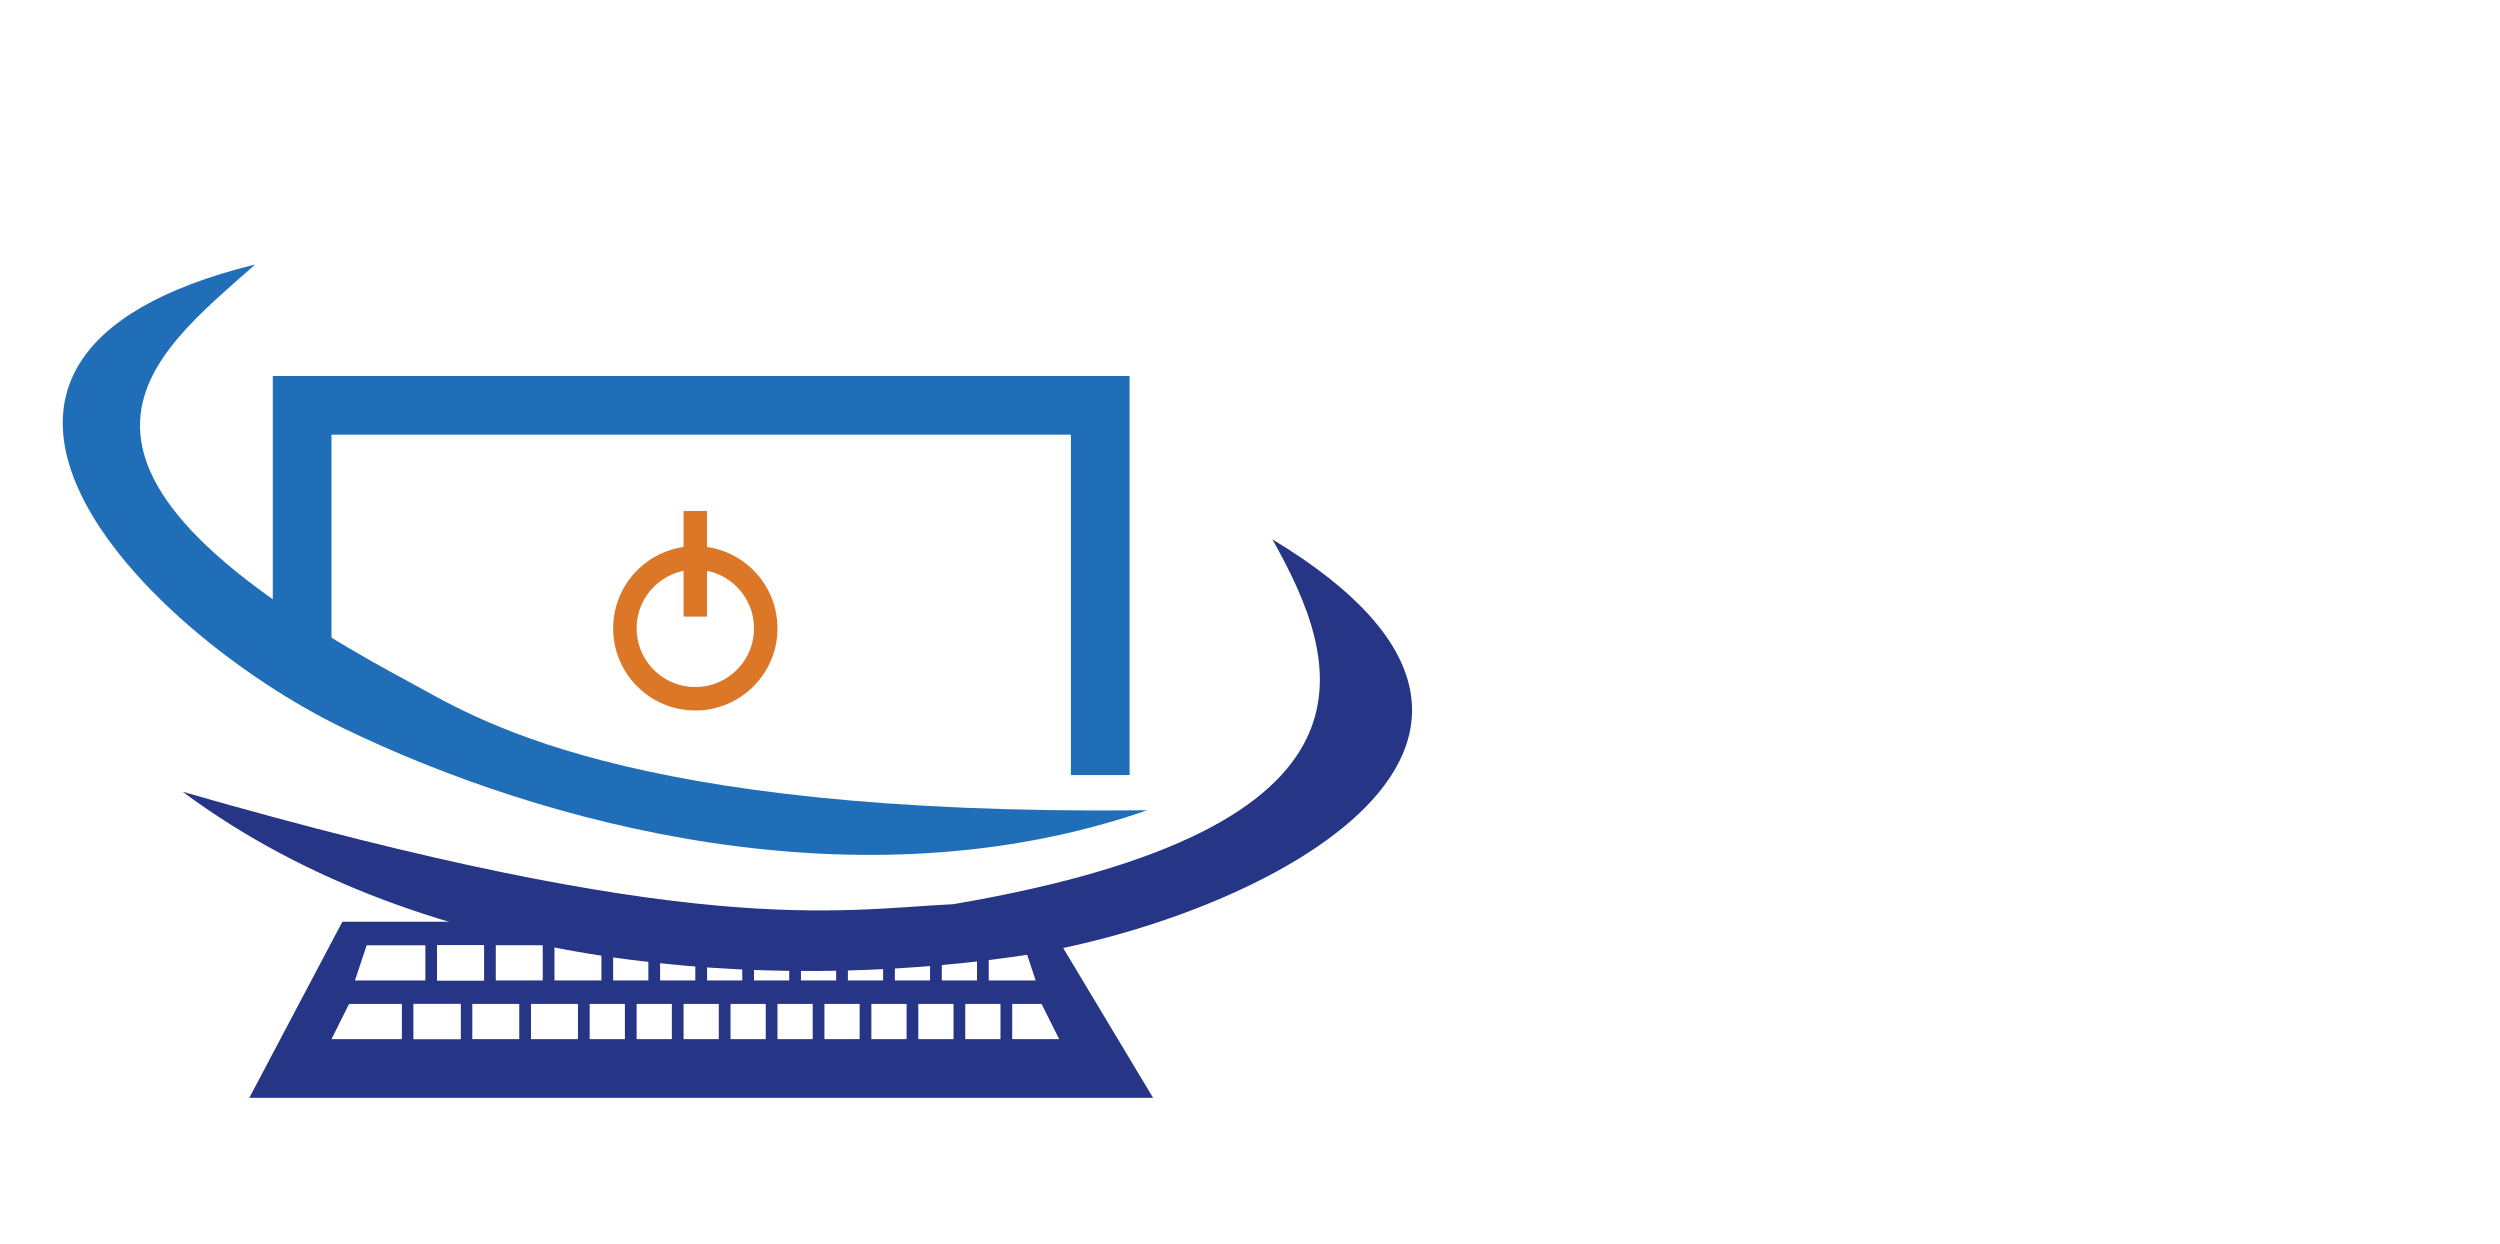 <svg width="213" height="106" viewBox="0 0 213 106" fill="none" xmlns="http://www.w3.org/2000/svg">
<g filter="url(#filter0_d_1423_2794)">
<path d="M25.741 50.535L25.741 30.535L93.741 30.535V62.035" stroke="#216EB8" stroke-width="5"/>
<path d="M34.741 54.034C40.241 56.984 52.741 65.534 97.741 65.034C73.241 73.534 46.241 66.278 29.242 58.035C12.243 49.793 -10.759 26.534 21.741 18.534C12.741 26.534 0.241 35.534 34.741 54.034Z" fill="#216EB8"/>
<path d="M29.168 74.534H89.241L98.241 89.534H21.241L29.168 74.534Z" fill="#263585"/>
<path d="M31.241 76.534H36.241V79.534H30.241L31.241 76.534Z" fill="white"/>
<path d="M29.741 81.534H34.241V84.534H28.241L29.741 81.534Z" fill="white"/>
<rect x="37.241" y="76.534" width="4" height="3" fill="white"/>
<rect x="35.241" y="81.534" width="4" height="3" fill="white"/>
<rect x="37.241" y="76.534" width="4" height="3" fill="white"/>
<rect x="35.241" y="81.534" width="4" height="3" fill="white"/>
<rect x="42.241" y="76.534" width="4" height="3" fill="white"/>
<rect x="40.241" y="81.534" width="4" height="3" fill="white"/>
<rect x="47.241" y="76.534" width="4" height="3" fill="white"/>
<rect x="45.241" y="81.534" width="4" height="3" fill="white"/>
<rect x="52.241" y="76.534" width="3" height="3" fill="white"/>
<rect x="50.241" y="81.534" width="3" height="3" fill="white"/>
<rect x="56.241" y="76.534" width="3" height="3" fill="white"/>
<rect x="54.241" y="81.534" width="3" height="3" fill="white"/>
<rect x="60.241" y="76.534" width="3" height="3" fill="white"/>
<rect x="58.241" y="81.534" width="3" height="3" fill="white"/>
<rect x="68.241" y="76.534" width="3" height="3" fill="white"/>
<rect x="66.241" y="81.534" width="3" height="3" fill="white"/>
<rect x="72.241" y="76.534" width="3" height="3" fill="white"/>
<rect x="70.241" y="81.534" width="3" height="3" fill="white"/>
<rect x="76.241" y="76.534" width="3" height="3" fill="white"/>
<rect x="74.241" y="81.534" width="3" height="3" fill="white"/>
<rect x="80.241" y="76.534" width="3" height="3" fill="white"/>
<rect x="78.241" y="81.534" width="3" height="3" fill="white"/>
<rect x="82.241" y="81.534" width="3" height="3" fill="white"/>
<path d="M84.241 76.534H87.241L88.241 79.534H84.241V76.534Z" fill="white"/>
<path d="M86.241 81.534H88.741L90.241 84.534H86.241V81.534Z" fill="white"/>
<rect x="64.241" y="76.534" width="3" height="3" fill="white"/>
<rect x="62.241" y="81.534" width="3" height="3" fill="white"/>
<path d="M81.241 73.034C71.241 73.534 59.241 76.034 15.563 63.458C36.683 79.154 66.242 80.344 86.241 77.535C106.24 74.725 137.659 59.599 108.404 41.951C114.319 52.443 119.241 66.534 81.241 73.034Z" fill="#263585"/>
<circle cx="59.241" cy="49.534" r="6" stroke="#DB7727" stroke-width="2"/>
<line x1="59.241" y1="39.534" x2="59.241" y2="48.534" stroke="#DB7727" stroke-width="2"/>
<path d="M131.755 53H129.558V42.336H131.755V53ZM137.708 45.075L137.774 45.991C138.34 45.283 139.099 44.929 140.052 44.929C140.891 44.929 141.516 45.175 141.927 45.669C142.337 46.162 142.547 46.899 142.556 47.88V53H140.44V47.932C140.44 47.482 140.342 47.158 140.147 46.958C139.951 46.752 139.627 46.65 139.173 46.65C138.577 46.65 138.13 46.904 137.832 47.412V53H135.716V45.075H137.708ZM149.234 50.415L150.706 45.075H152.918L150.245 53H148.223L145.55 45.075H147.762L149.234 50.415ZM159.501 53.147C158.338 53.147 157.391 52.79 156.659 52.077C155.931 51.364 155.567 50.415 155.567 49.228V49.023C155.567 48.227 155.721 47.517 156.029 46.892C156.337 46.262 156.771 45.778 157.333 45.441C157.899 45.1 158.544 44.929 159.266 44.929C160.35 44.929 161.202 45.27 161.822 45.954C162.447 46.638 162.76 47.607 162.76 48.862V49.726H157.713C157.782 50.244 157.987 50.659 158.329 50.971C158.675 51.284 159.112 51.44 159.64 51.44C160.455 51.44 161.092 51.145 161.551 50.554L162.591 51.718C162.274 52.167 161.844 52.519 161.302 52.773C160.76 53.022 160.16 53.147 159.501 53.147ZM159.259 46.643C158.839 46.643 158.497 46.784 158.233 47.067C157.975 47.351 157.809 47.756 157.735 48.283H160.68V48.115C160.67 47.646 160.543 47.285 160.299 47.031C160.055 46.772 159.708 46.643 159.259 46.643ZM168.017 45.075L168.083 45.991C168.649 45.283 169.408 44.929 170.36 44.929C171.2 44.929 171.825 45.175 172.235 45.669C172.646 46.162 172.855 46.899 172.865 47.88V53H170.749V47.932C170.749 47.482 170.651 47.158 170.456 46.958C170.26 46.752 169.936 46.65 169.481 46.65C168.886 46.65 168.439 46.904 168.141 47.412V53H166.024V45.075H168.017ZM179.111 43.127V45.075H180.466V46.628H179.111V50.583C179.111 50.876 179.167 51.086 179.279 51.213C179.392 51.34 179.606 51.403 179.924 51.403C180.158 51.403 180.366 51.386 180.546 51.352V52.956C180.131 53.083 179.704 53.147 179.265 53.147C177.78 53.147 177.023 52.397 176.994 50.898V46.628H175.837V45.075H176.994V43.127H179.111ZM183.196 48.964C183.196 48.178 183.347 47.477 183.65 46.862C183.952 46.247 184.387 45.771 184.953 45.434C185.525 45.097 186.186 44.929 186.938 44.929C188.008 44.929 188.879 45.256 189.553 45.91C190.232 46.565 190.61 47.453 190.688 48.576L190.703 49.118C190.703 50.334 190.364 51.31 189.685 52.048C189.006 52.78 188.096 53.147 186.953 53.147C185.81 53.147 184.897 52.78 184.214 52.048C183.535 51.315 183.196 50.319 183.196 49.06V48.964ZM185.312 49.118C185.312 49.87 185.454 50.446 185.737 50.847C186.02 51.242 186.426 51.44 186.953 51.44C187.466 51.44 187.866 51.245 188.154 50.854C188.442 50.459 188.586 49.829 188.586 48.964C188.586 48.227 188.442 47.656 188.154 47.251C187.866 46.845 187.461 46.643 186.938 46.643C186.421 46.643 186.02 46.845 185.737 47.251C185.454 47.651 185.312 48.273 185.312 49.118ZM198.56 47.06C198.272 47.021 198.018 47.002 197.798 47.002C196.997 47.002 196.472 47.273 196.223 47.815V53H194.107V45.075H196.106L196.165 46.02C196.59 45.292 197.178 44.929 197.93 44.929C198.164 44.929 198.384 44.96 198.589 45.024L198.56 47.06ZM204.776 50.004L206.241 45.075H208.511L205.325 54.23L205.15 54.648C204.676 55.683 203.895 56.201 202.806 56.201C202.498 56.201 202.186 56.154 201.868 56.062V54.458L202.191 54.465C202.591 54.465 202.889 54.404 203.084 54.282C203.284 54.16 203.441 53.957 203.553 53.674L203.802 53.022L201.026 45.075H203.304L204.776 50.004ZM152.779 68.202C152.779 67.787 152.633 67.47 152.34 67.25C152.047 67.025 151.519 66.791 150.758 66.547C149.996 66.298 149.393 66.054 148.948 65.814C147.737 65.16 147.132 64.279 147.132 63.17C147.132 62.594 147.293 62.081 147.615 61.632C147.943 61.178 148.409 60.824 149.014 60.57C149.625 60.316 150.308 60.19 151.065 60.19C151.827 60.19 152.506 60.329 153.101 60.607C153.697 60.88 154.158 61.269 154.486 61.772C154.818 62.274 154.984 62.846 154.984 63.485H152.786C152.786 62.997 152.633 62.619 152.325 62.35C152.017 62.077 151.585 61.94 151.029 61.94C150.491 61.94 150.074 62.055 149.776 62.284C149.478 62.509 149.329 62.807 149.329 63.178C149.329 63.524 149.503 63.815 149.849 64.049C150.201 64.284 150.716 64.503 151.395 64.709C152.645 65.085 153.555 65.551 154.127 66.107C154.698 66.664 154.984 67.357 154.984 68.188C154.984 69.11 154.634 69.835 153.936 70.363C153.238 70.885 152.298 71.147 151.116 71.147C150.296 71.147 149.549 70.998 148.875 70.7C148.201 70.397 147.686 69.984 147.33 69.462C146.978 68.939 146.802 68.334 146.802 67.645H149.007C149.007 68.822 149.71 69.411 151.116 69.411C151.639 69.411 152.047 69.306 152.34 69.096C152.633 68.881 152.779 68.583 152.779 68.202ZM160.973 61.127V63.075H162.328V64.628H160.973V68.583C160.973 68.876 161.029 69.086 161.141 69.213C161.254 69.34 161.468 69.403 161.786 69.403C162.02 69.403 162.228 69.386 162.408 69.352V70.956C161.993 71.083 161.566 71.147 161.127 71.147C159.642 71.147 158.885 70.397 158.856 68.898V64.628H157.699V63.075H158.856V61.127H160.973ZM165.058 66.964C165.058 66.178 165.209 65.478 165.512 64.862C165.814 64.247 166.249 63.771 166.815 63.434C167.387 63.097 168.048 62.929 168.8 62.929C169.87 62.929 170.741 63.256 171.415 63.91C172.094 64.564 172.472 65.453 172.55 66.576L172.565 67.118C172.565 68.334 172.226 69.311 171.547 70.048C170.868 70.78 169.958 71.147 168.815 71.147C167.672 71.147 166.759 70.78 166.076 70.048C165.397 69.315 165.058 68.319 165.058 67.06V66.964ZM167.174 67.118C167.174 67.87 167.316 68.446 167.599 68.847C167.882 69.242 168.288 69.44 168.815 69.44C169.328 69.44 169.728 69.245 170.016 68.854C170.304 68.459 170.448 67.829 170.448 66.964C170.448 66.227 170.304 65.656 170.016 65.251C169.728 64.845 169.323 64.643 168.8 64.643C168.283 64.643 167.882 64.845 167.599 65.251C167.316 65.651 167.174 66.273 167.174 67.118ZM180.422 65.06C180.134 65.021 179.88 65.001 179.66 65.001C178.859 65.001 178.334 65.272 178.085 65.814V71H175.969V63.075H177.968L178.027 64.02C178.452 63.292 179.04 62.929 179.792 62.929C180.026 62.929 180.246 62.96 180.451 63.024L180.422 65.06ZM187.048 71.147C185.886 71.147 184.939 70.79 184.206 70.077C183.479 69.364 183.115 68.415 183.115 67.228V67.023C183.115 66.227 183.269 65.517 183.576 64.892C183.884 64.262 184.319 63.778 184.88 63.441C185.447 63.1 186.091 62.929 186.814 62.929C187.898 62.929 188.75 63.27 189.37 63.954C189.995 64.638 190.307 65.607 190.307 66.862V67.726H185.261C185.329 68.244 185.534 68.659 185.876 68.971C186.223 69.284 186.66 69.44 187.187 69.44C188.003 69.44 188.64 69.144 189.099 68.554L190.139 69.718C189.822 70.168 189.392 70.519 188.85 70.773C188.308 71.022 187.707 71.147 187.048 71.147ZM186.806 64.643C186.387 64.643 186.045 64.784 185.781 65.067C185.522 65.351 185.356 65.756 185.283 66.283H188.227V66.115C188.218 65.646 188.091 65.285 187.846 65.031C187.602 64.772 187.256 64.643 186.806 64.643Z" fill="white"/>
</g>
<defs>
<filter id="filter0_d_1423_2794" x="1.345" y="18.534" width="211.167" height="79" filterUnits="userSpaceOnUse" color-interpolation-filters="sRGB">
<feFlood flood-opacity="0" result="BackgroundImageFix"/>
<feColorMatrix in="SourceAlpha" type="matrix" values="0 0 0 0 0 0 0 0 0 0 0 0 0 0 0 0 0 0 127 0" result="hardAlpha"/>
<feOffset dy="4"/>
<feGaussianBlur stdDeviation="2"/>
<feComposite in2="hardAlpha" operator="out"/>
<feColorMatrix type="matrix" values="0 0 0 0 0 0 0 0 0 0 0 0 0 0 0 0 0 0 0.25 0"/>
<feBlend mode="normal" in2="BackgroundImageFix" result="effect1_dropShadow_1423_2794"/>
<feBlend mode="normal" in="SourceGraphic" in2="effect1_dropShadow_1423_2794" result="shape"/>
</filter>
</defs>
</svg>
